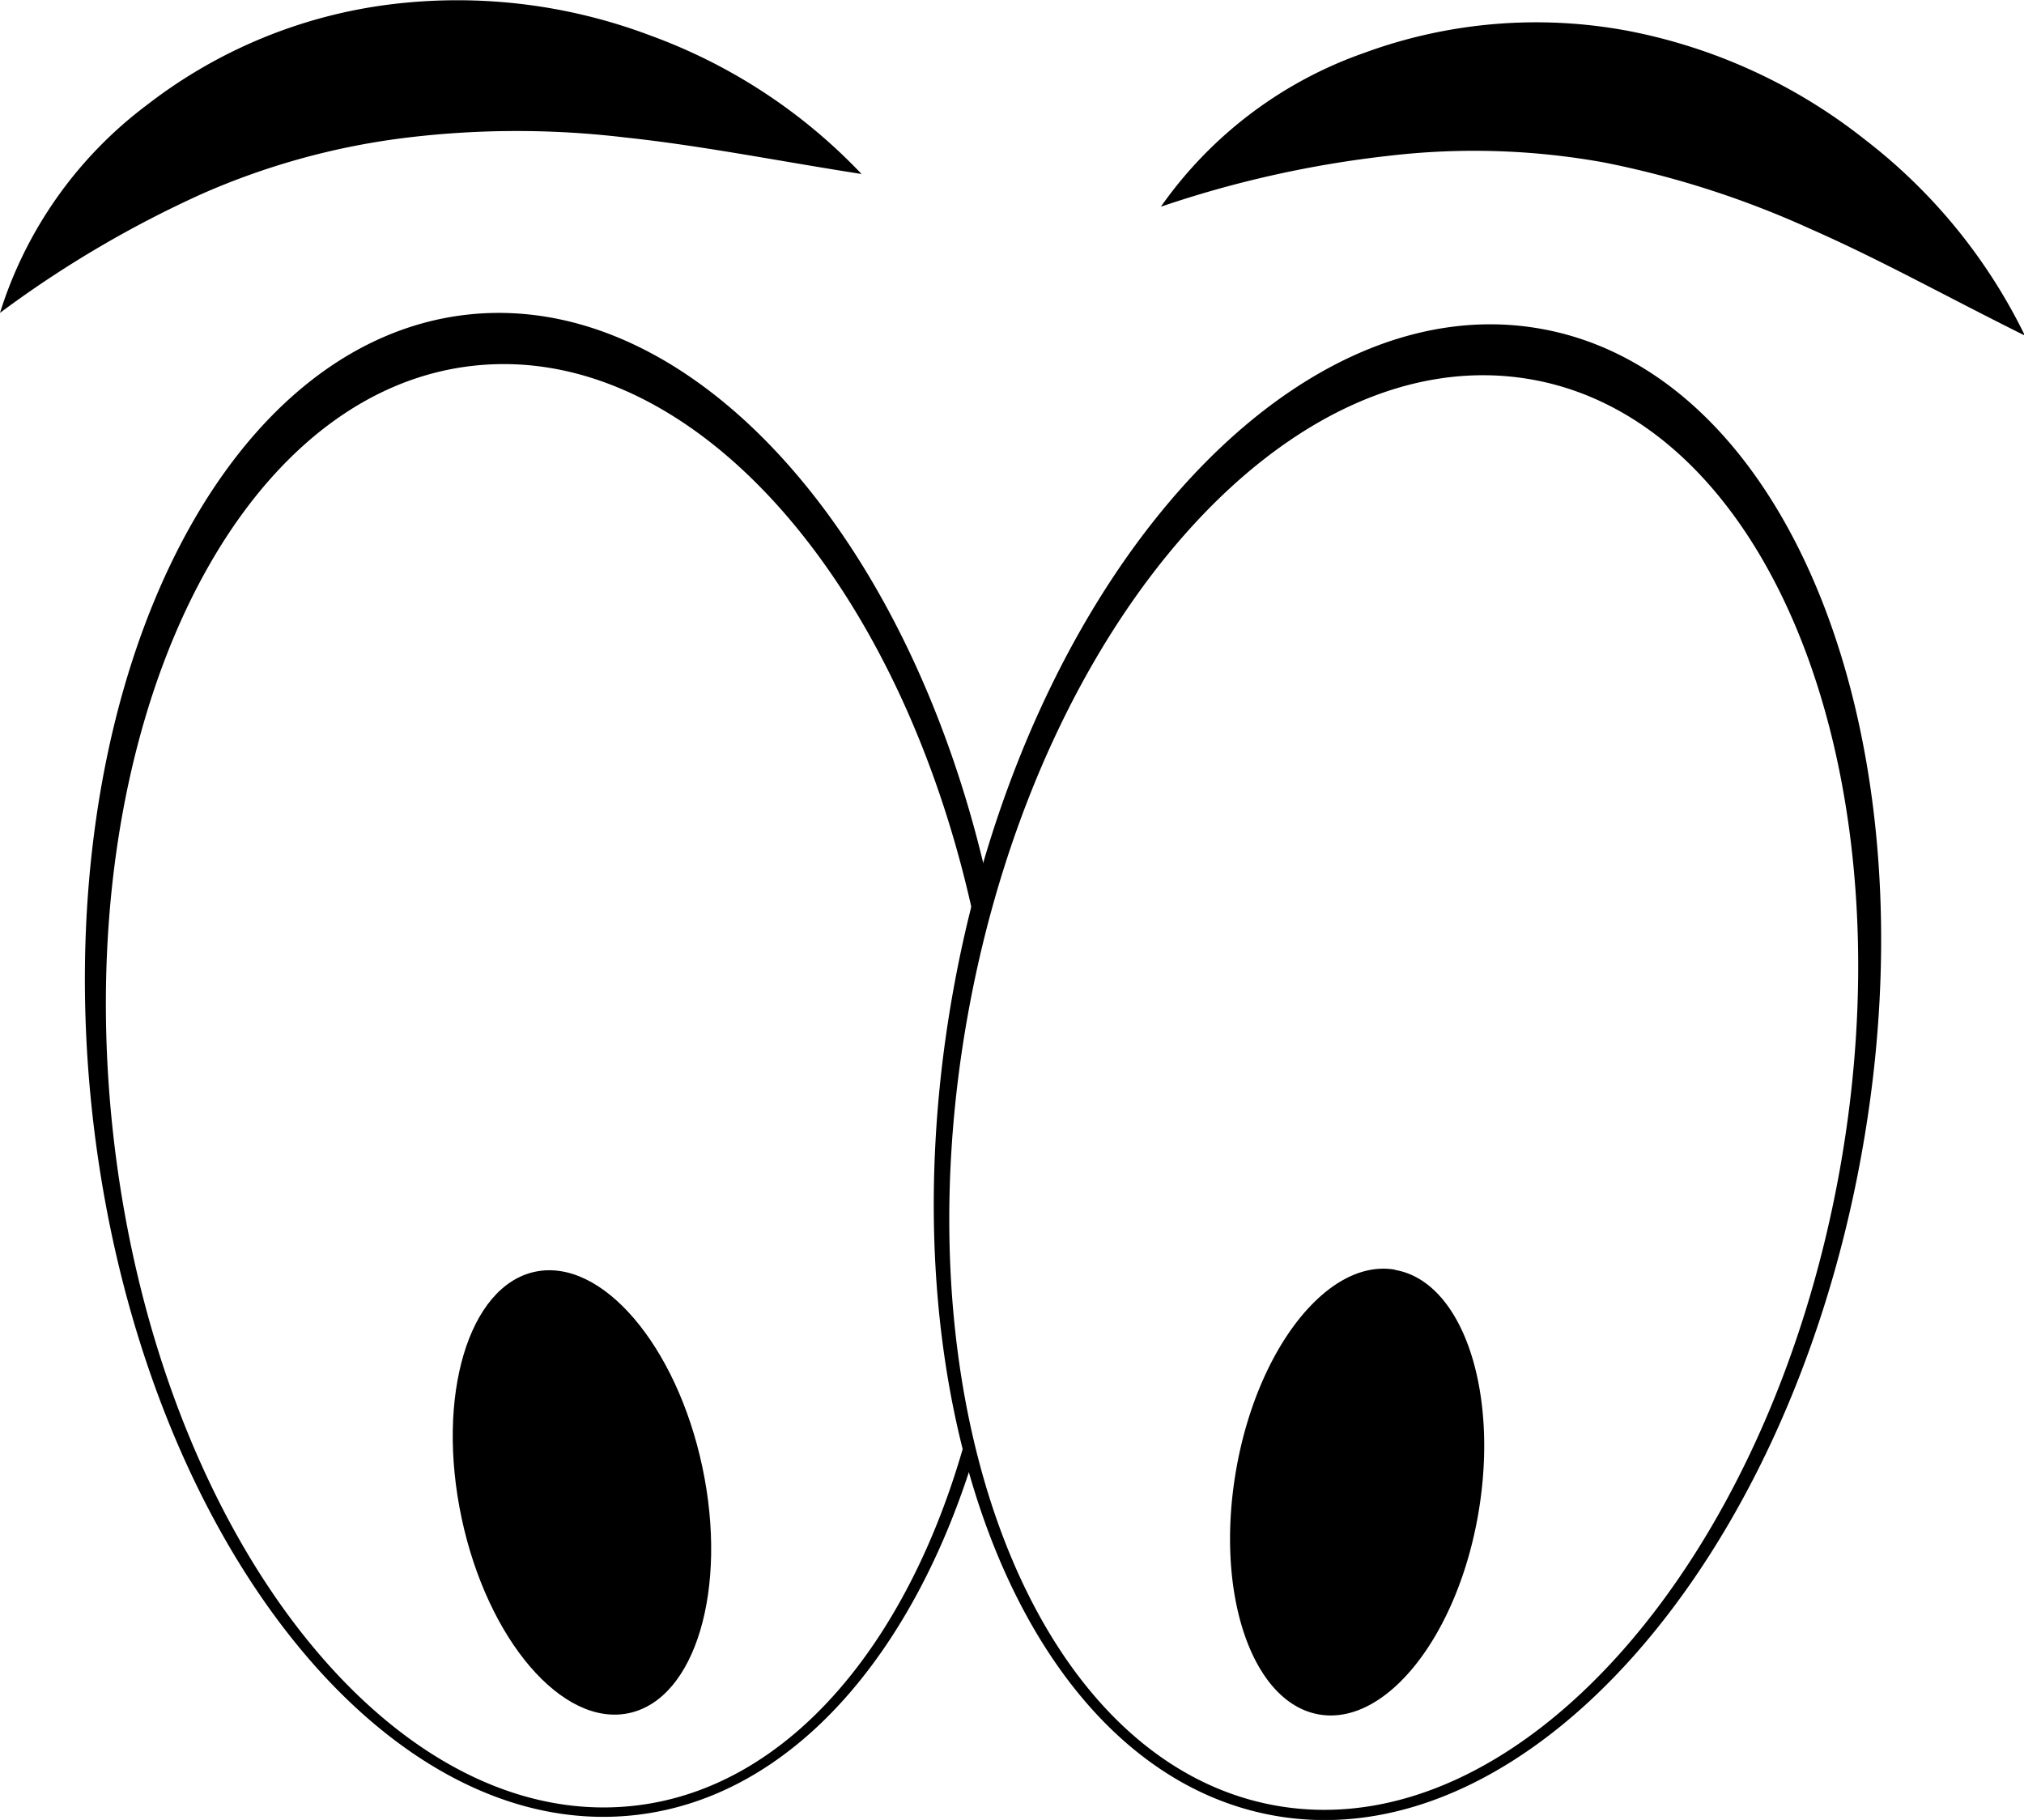 <svg xmlns="http://www.w3.org/2000/svg" width="90.96" height="81.79" viewBox="0 0 90.96 81.79"><title>icon__eyes</title><path d="M43.5 64.27c-2.5 9.41-8 16.1-15 16.88C17.56 82.37 7.09 68.87 5.09 51s5.24-33.34 16.16-34.56c10-1.12 19.56 10 22.67 25.58a7.24 7.24 0 0 1 .66-1.47C41.28 24.48 31.33 13 21 14.14c-11.38 1.27-18.92 17.4-16.84 36s13 32.7 24.38 31.43c7-.78 12.55-7.2 15.3-16.36-.13-.29-.24-.62-.34-.94z"/><ellipse cx="26.15" cy="67.07" rx="5.53" ry="10.14" transform="rotate(-12.01 26.155 67.053)"/><path d="M83.66 51.86c-3.32 18.45-15.15 31.76-26.42 29.73S39.51 63 42.84 44.51 58 12.75 69.27 14.78 87 33.41 83.66 51.86zm-14.8-34.8C58 15.11 46.69 27.88 43.5 45.58s3 33.62 13.82 35.56 22.16-10.82 25.35-28.51-3-33.63-13.81-35.57zm-6.17 40c-3-.52-6.21 3.54-7.15 9.07s.74 10.41 3.75 10.92 6.21-3.54 7.15-9.05-.73-10.42-3.75-10.93zM0 14.06a18.62 18.62 0 0 1 6.6-9.34 22.36 22.36 0 0 1 11-4.53A24.53 24.53 0 0 1 29.24 1.6a24.74 24.74 0 0 1 9.48 6.22C35 7.24 31.5 6.54 28.11 6.18a41.06 41.06 0 0 0-9.78 0 32.57 32.57 0 0 0-9.27 2.54A49 49 0 0 0 0 14.06zM52.17 9.29a18.71 18.71 0 0 1 9.13-6.91 22.42 22.42 0 0 1 11.83-1 24.63 24.63 0 0 1 10.69 4.9 24.81 24.81 0 0 1 7.18 8.8c-3.41-1.69-6.49-3.41-9.61-4.78a42.07 42.07 0 0 0-9.31-3 32.79 32.79 0 0 0-9.65-.3 48.39 48.39 0 0 0-10.26 2.29z"/></svg>